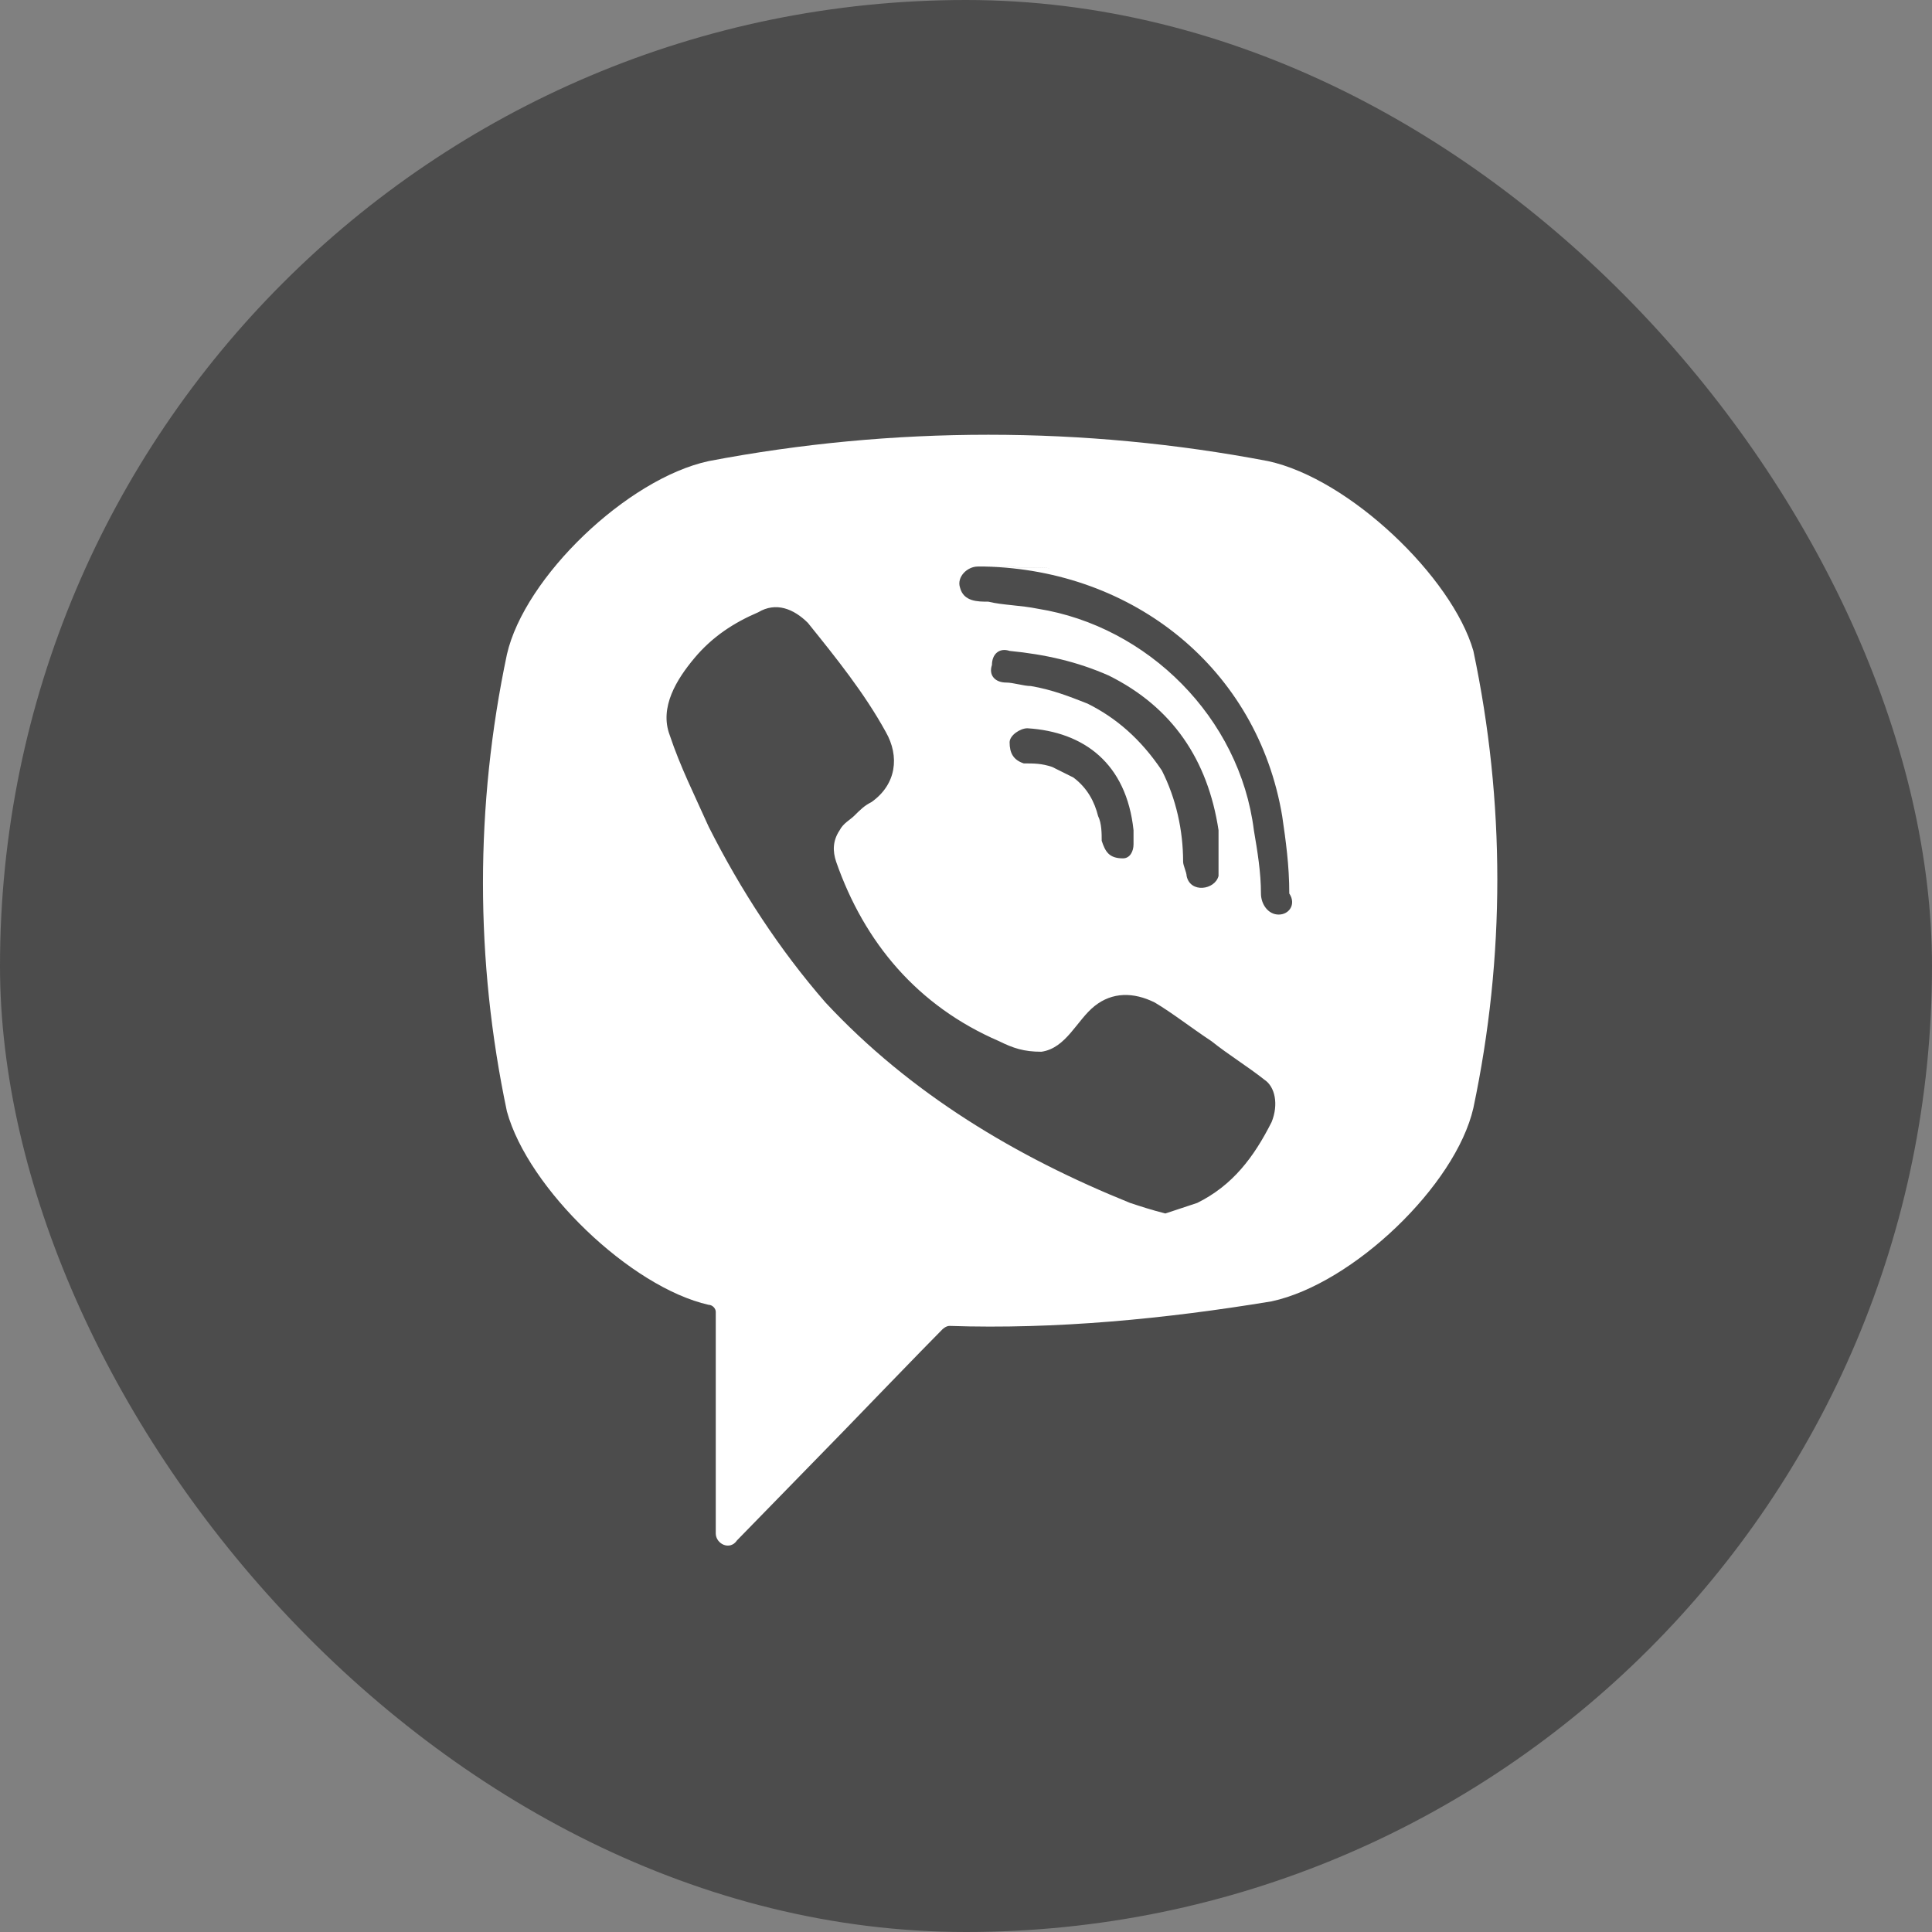 <svg width="21" height="21" viewBox="0 0 21 21" fill="none" xmlns="http://www.w3.org/2000/svg">
<rect x="0" y="0" width="21" height="21" fill="#808080" stroke="none"/>
<rect width="21" height="21" rx="10.5" fill="#4C4C4C"/>
<path d="M13.783 5.012C11.782 4.63 9.704 4.63 7.703 5.012C6.818 5.203 5.702 6.273 5.51 7.113C5.163 8.757 5.163 10.438 5.51 12.081C5.741 12.922 6.857 13.992 7.703 14.183C7.742 14.183 7.78 14.221 7.78 14.259V16.667C7.78 16.782 7.934 16.858 8.011 16.743L9.166 15.559C9.166 15.559 10.089 14.603 10.243 14.45C10.243 14.45 10.281 14.412 10.32 14.412C11.474 14.451 12.667 14.336 13.822 14.145C14.707 13.954 15.823 12.884 16.015 12.043C16.362 10.4 16.362 8.718 16.015 7.075C15.784 6.273 14.668 5.203 13.783 5.012ZM13.822 12.196C13.629 12.578 13.399 12.884 13.014 13.075C12.898 13.113 12.783 13.151 12.667 13.19C12.513 13.151 12.398 13.113 12.283 13.075C11.051 12.578 9.897 11.89 8.973 10.897C8.473 10.323 8.05 9.674 7.703 8.986C7.549 8.642 7.395 8.336 7.28 7.992C7.164 7.687 7.357 7.381 7.549 7.152C7.742 6.922 7.973 6.77 8.242 6.655C8.434 6.54 8.627 6.617 8.781 6.77C9.089 7.152 9.396 7.534 9.627 7.954C9.781 8.222 9.743 8.527 9.473 8.718C9.396 8.757 9.358 8.795 9.281 8.871C9.242 8.91 9.166 8.948 9.127 9.024C9.05 9.139 9.05 9.253 9.089 9.368C9.396 10.247 9.974 10.935 10.859 11.317C11.013 11.393 11.128 11.432 11.32 11.432C11.59 11.393 11.705 11.088 11.898 10.935C12.09 10.782 12.321 10.782 12.552 10.897C12.744 11.011 12.937 11.164 13.168 11.317C13.36 11.47 13.552 11.585 13.745 11.737C13.86 11.814 13.899 12.005 13.822 12.196ZM12.206 9.33C12.129 9.33 12.167 9.33 12.206 9.33C12.052 9.33 12.013 9.253 11.975 9.139C11.975 9.062 11.975 8.948 11.936 8.871C11.898 8.718 11.821 8.566 11.667 8.451C11.59 8.413 11.513 8.375 11.436 8.336C11.32 8.298 11.243 8.298 11.128 8.298C11.013 8.26 10.974 8.183 10.974 8.069C10.974 7.992 11.09 7.916 11.167 7.916C11.782 7.954 12.244 8.298 12.321 9.024C12.321 9.062 12.321 9.139 12.321 9.177C12.321 9.253 12.283 9.33 12.206 9.33ZM11.821 7.648C11.628 7.572 11.436 7.496 11.205 7.457C11.128 7.457 11.013 7.419 10.936 7.419C10.82 7.419 10.743 7.343 10.782 7.228C10.782 7.113 10.859 7.037 10.974 7.075C11.359 7.113 11.705 7.19 12.052 7.343C12.744 7.687 13.129 8.26 13.245 9.024C13.245 9.062 13.245 9.101 13.245 9.139C13.245 9.215 13.245 9.292 13.245 9.406C13.245 9.445 13.245 9.483 13.245 9.521C13.206 9.674 12.937 9.712 12.898 9.521C12.898 9.483 12.86 9.406 12.86 9.368C12.86 9.024 12.783 8.68 12.629 8.375C12.398 8.031 12.129 7.801 11.821 7.648ZM13.899 9.941C13.783 9.941 13.706 9.827 13.706 9.712C13.706 9.483 13.668 9.253 13.629 9.024C13.476 7.801 12.475 6.808 11.282 6.617C11.09 6.578 10.897 6.578 10.743 6.54C10.628 6.54 10.474 6.54 10.435 6.387C10.397 6.273 10.512 6.158 10.628 6.158C10.666 6.158 10.705 6.158 10.705 6.158C10.782 6.158 12.283 6.196 10.705 6.158C12.321 6.196 13.668 7.266 13.937 8.871C13.976 9.139 14.014 9.406 14.014 9.712C14.091 9.827 14.014 9.941 13.899 9.941Z" fill="white"/>
</svg>
